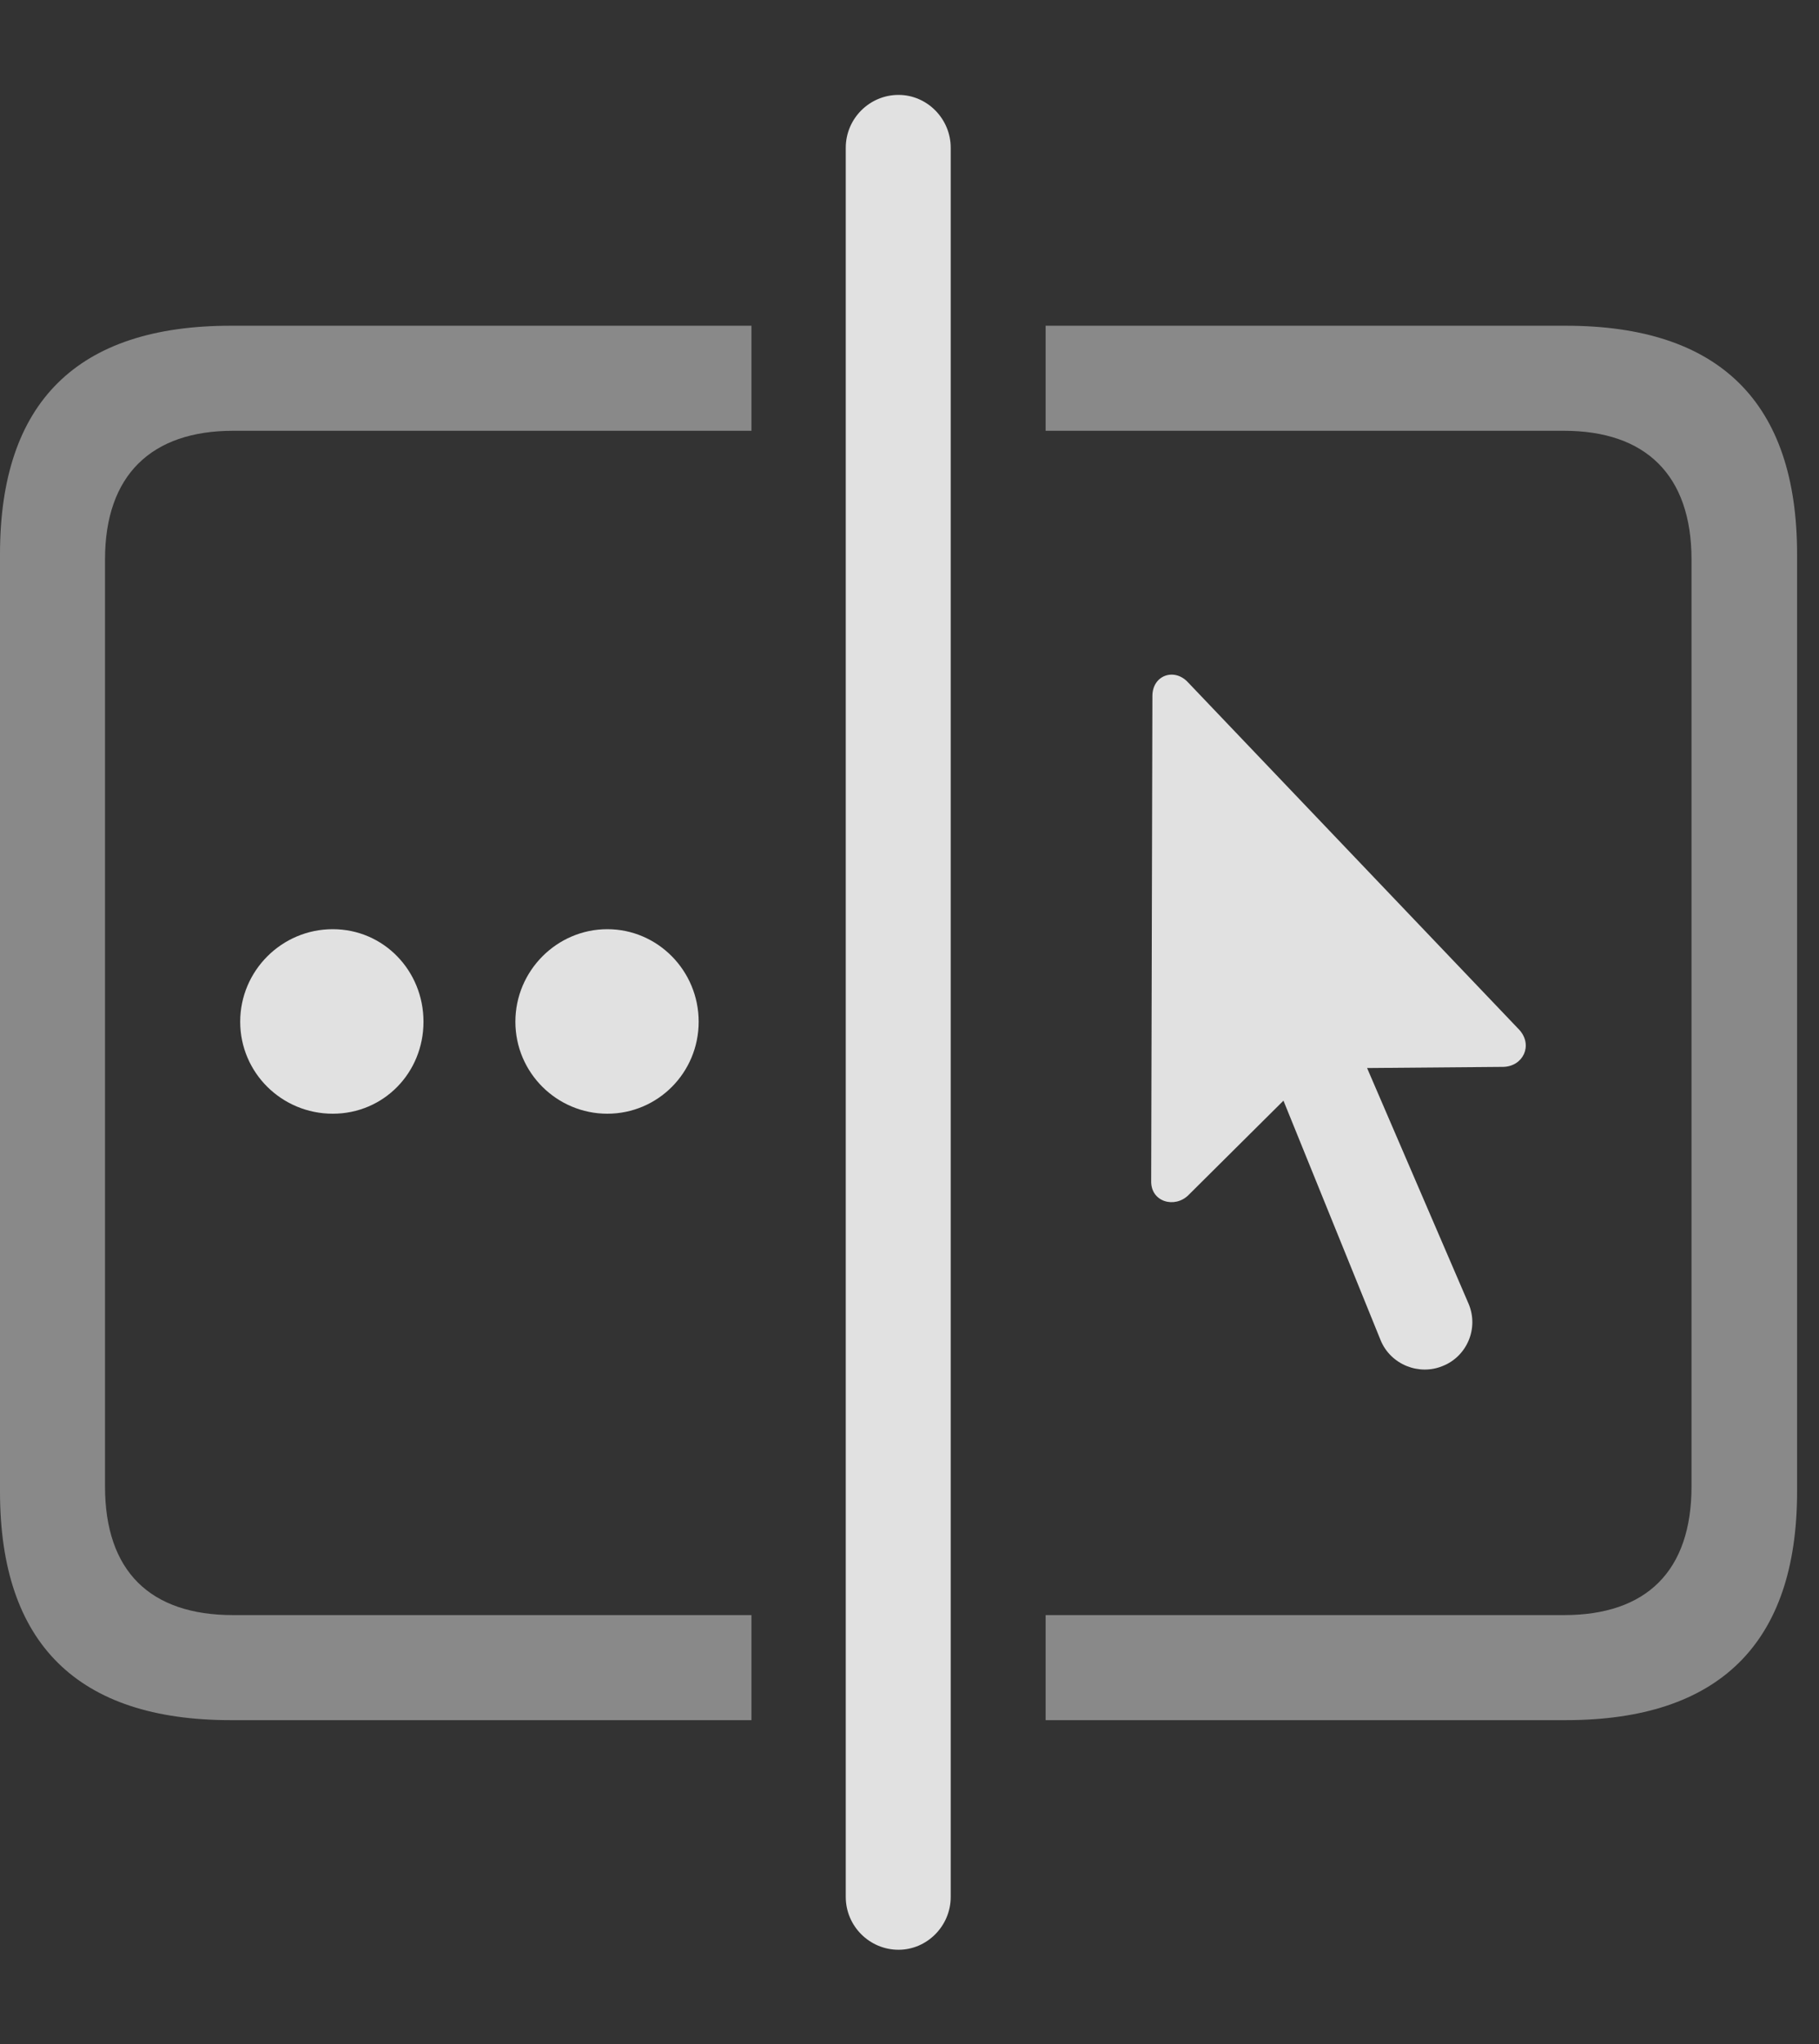 <?xml version="1.0" encoding="UTF-8"?>
<!--Generator: Apple Native CoreSVG 341-->
<!DOCTYPE svg
PUBLIC "-//W3C//DTD SVG 1.1//EN"
       "http://www.w3.org/Graphics/SVG/1.1/DTD/svg11.dtd">
<svg version="1.1" xmlns="http://www.w3.org/2000/svg" xmlns:xlink="http://www.w3.org/1999/xlink" viewBox="0 0 29.951 33.643">
 <rect x="0" y="0" width="29.951" height="33.643" fill="#333333" stroke="none"/>
 <g>
  <rect height="33.643" opacity="0" width="29.951" x="0" y="0"/>
  <path d="M12.373 7.09L3.838 7.09C2.5 7.09 1.729 7.812 1.729 9.209L1.729 24.463C1.729 25.859 2.471 26.582 3.838 26.582L12.373 26.582L12.373 28.311L3.799 28.311C1.279 28.311 0 27.051 0 24.551L0 9.121C0 6.621 1.27 5.361 3.799 5.361L12.373 5.361ZM29.59 9.121L29.59 24.551C29.59 27.051 28.301 28.311 25.781 28.311L17.217 28.311L17.217 26.582L25.752 26.582C27.109 26.582 27.852 25.859 27.852 24.463L27.852 9.209C27.852 7.812 27.09 7.09 25.752 7.09L17.217 7.09L17.217 5.361L25.781 5.361C28.311 5.361 29.59 6.621 29.59 9.121Z" fill="white" fill-opacity="0.425"/>
  <path d="M14.795 32.09C15.264 32.09 15.654 31.699 15.654 31.221L15.654 2.432C15.654 1.953 15.264 1.562 14.795 1.562C14.316 1.562 13.926 1.953 13.926 2.432L13.926 31.221C13.926 31.699 14.316 32.09 14.795 32.09Z" fill="white" fill-opacity="0.85"/>
  <path d="M5.479 18.33C6.318 18.33 6.973 17.656 6.973 16.816C6.973 15.977 6.318 15.293 5.479 15.293C4.639 15.293 3.955 15.977 3.955 16.816C3.955 17.656 4.639 18.33 5.479 18.33Z" fill="white" fill-opacity="0.85"/>
  <path d="M10 18.33C10.83 18.33 11.504 17.656 11.504 16.816C11.504 15.977 10.83 15.293 10 15.293C9.17 15.293 8.486 15.977 8.486 16.816C8.486 17.656 9.17 18.33 10 18.33Z" fill="white" fill-opacity="0.85"/>
  <path d="M23.76 22.48C24.15 22.324 24.355 21.865 24.18 21.455L22.51 17.578L24.756 17.559C25.078 17.549 25.244 17.207 25.02 16.953L19.561 11.23C19.336 10.986 18.975 11.113 18.975 11.455L18.955 19.434C18.945 19.785 19.346 19.893 19.57 19.668L21.133 18.115L22.734 22.061C22.9 22.461 23.369 22.646 23.76 22.48Z" fill="white" fill-opacity="0.85"/>
 </g>
</svg>
